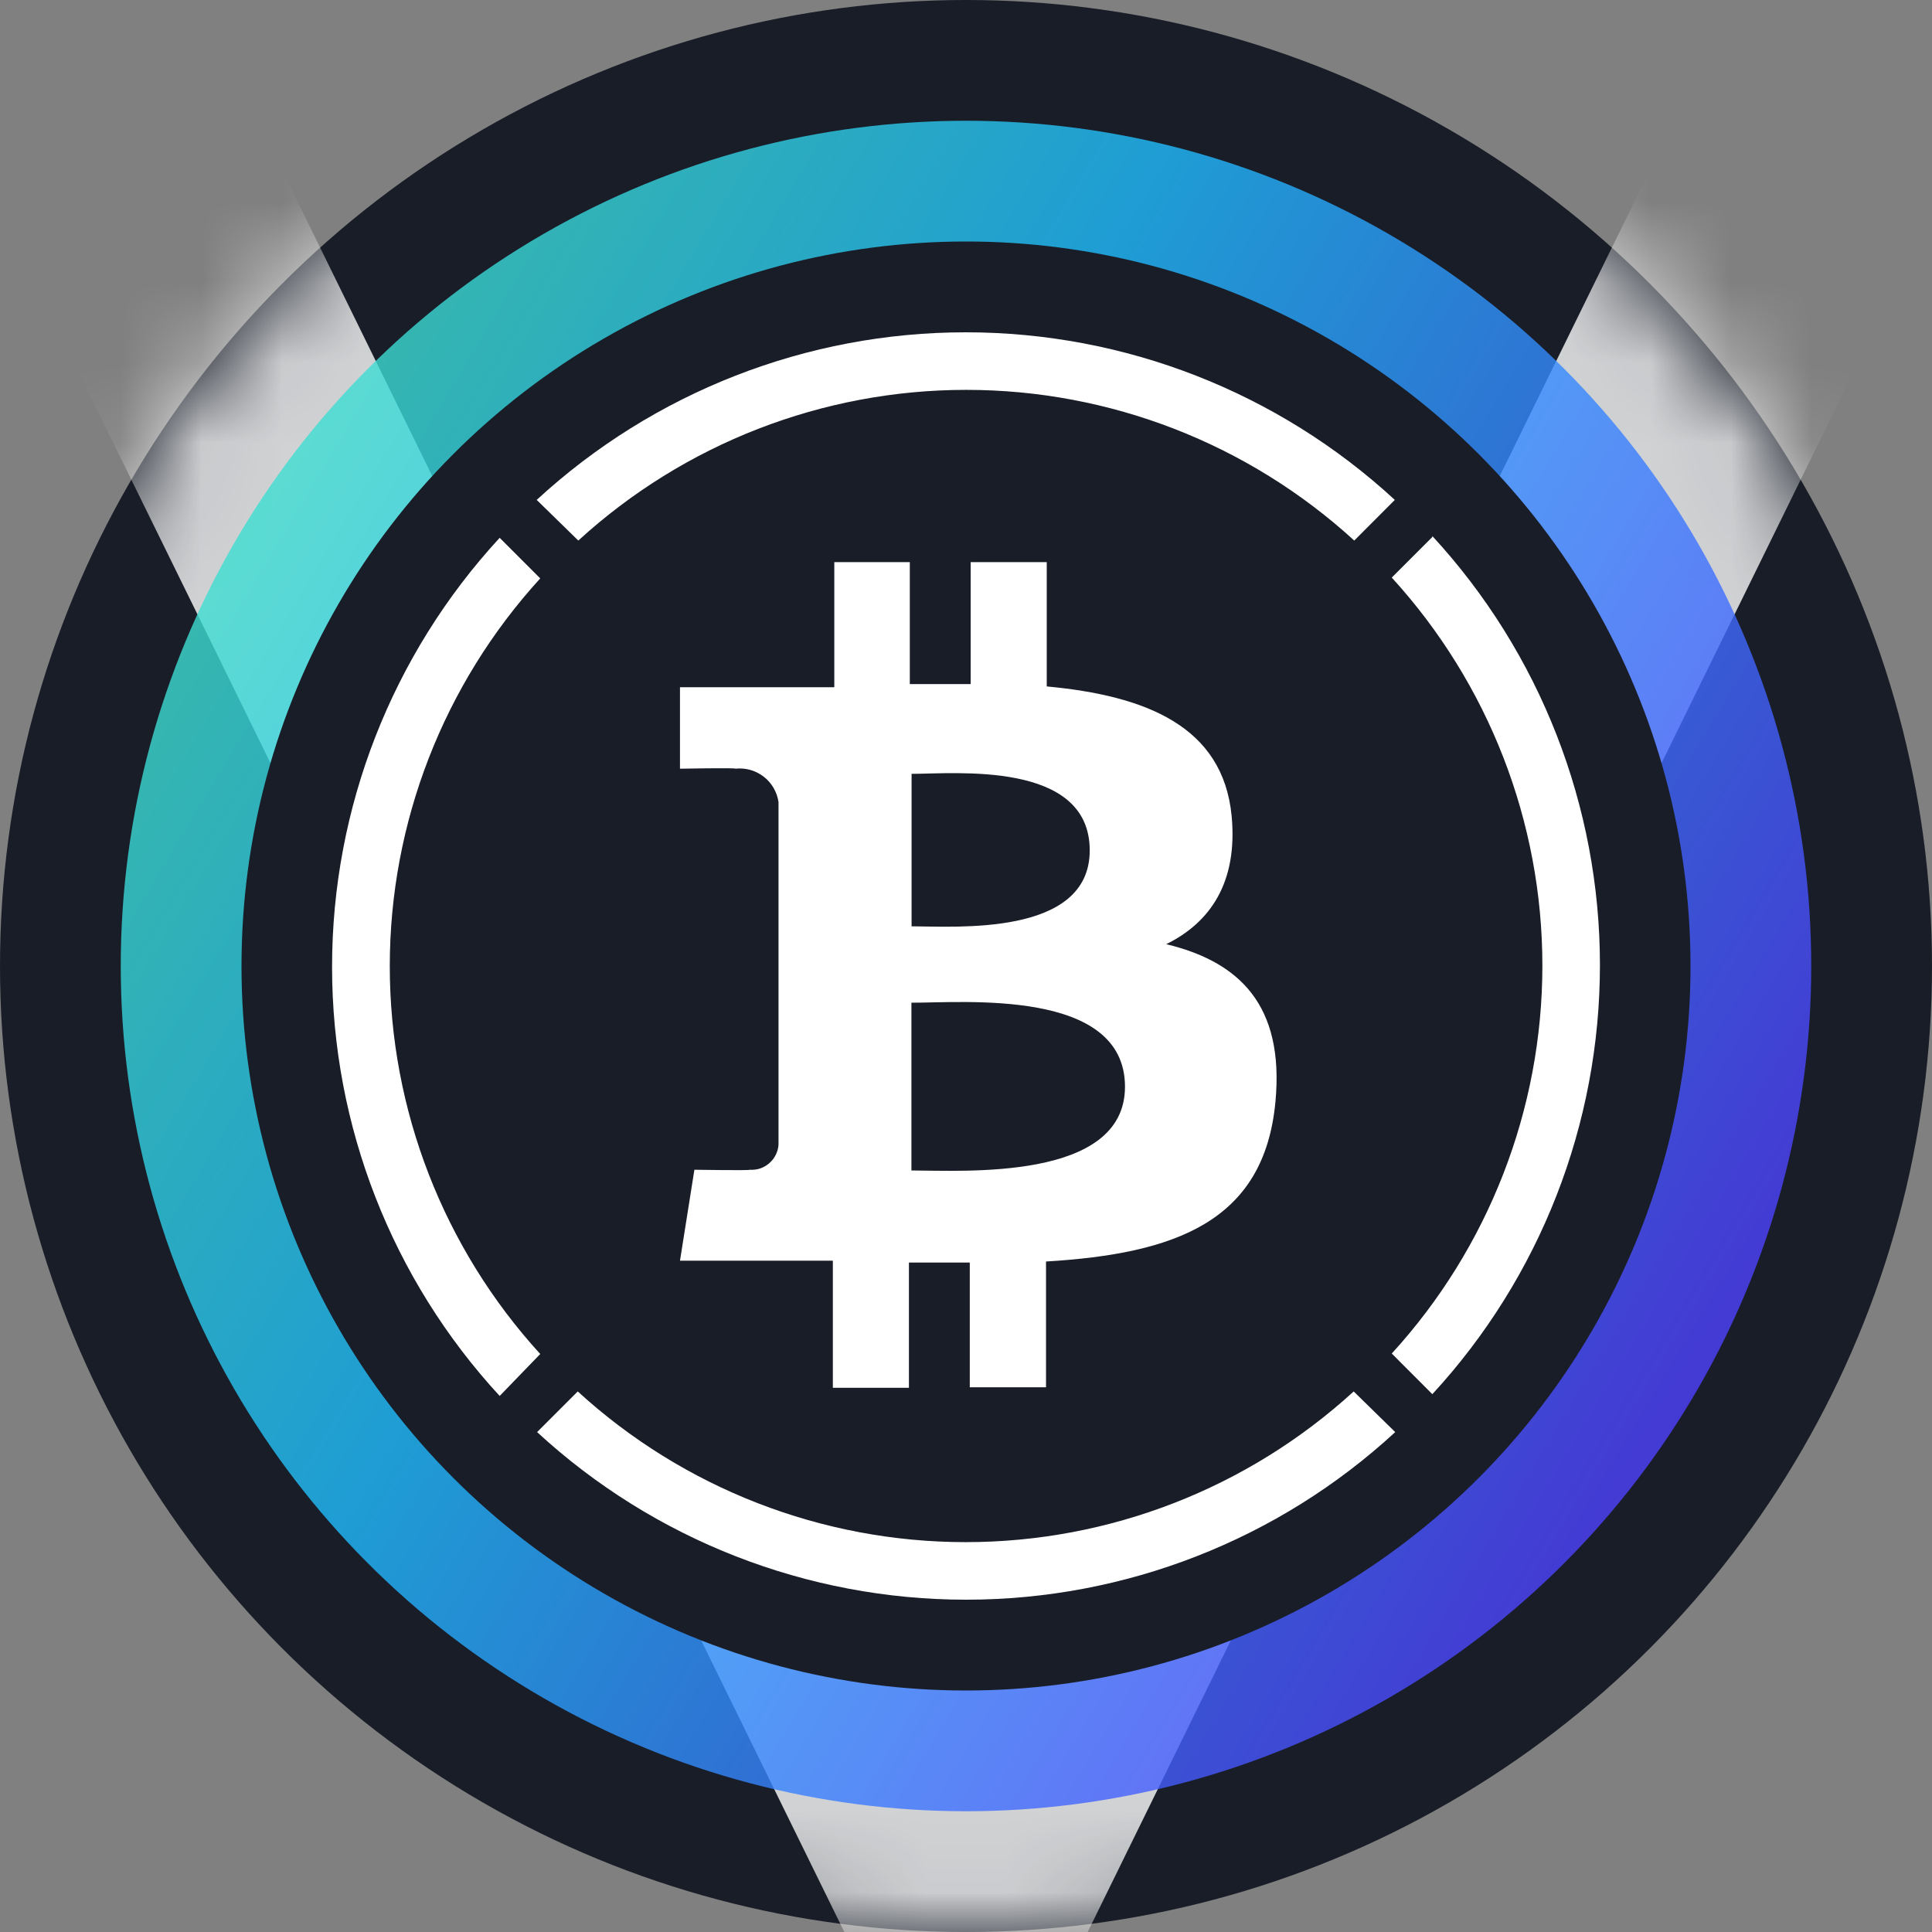 <svg width="24" height="24" viewBox="0 0 24 24" fill="none" xmlns="http://www.w3.org/2000/svg">
<rect x="0" y="0" width="24" height="24" fill="#808080" stroke="none"/>
<g clip-path="url(#clip0_12317_2443)">
<circle cx="12" cy="12" r="12" fill="#181D27"/>
<mask id="mask0_12317_2443" style="mask-type:alpha" maskUnits="userSpaceOnUse" x="0" y="0" width="24" height="24">
<circle cx="12" cy="12" r="11.5" fill="#181D27" stroke="white"/>
</mask>
<g mask="url(#mask0_12317_2443)">
<path opacity="0.8" fill-rule="evenodd" clip-rule="evenodd" d="M12 27.079L0.36 3.369L3.39 1.881L12 19.421L20.61 1.881L23.64 3.369L12 27.079Z" fill="white"/>
</g>
<circle opacity="0.8" cx="12" cy="12" r="10.5" fill="url(#paint0_linear_12317_2443)"/>
<circle cx="12" cy="12" r="9" fill="#181D27"/>
<path d="M15.3 10.138C15.193 9.017 14.226 8.641 13.003 8.527V6.983H12.058V8.498C11.809 8.498 11.555 8.498 11.302 8.498V6.983H10.364V8.537H8.447V9.549C8.447 9.549 9.145 9.536 9.134 9.549C9.26 9.535 9.386 9.57 9.487 9.648C9.587 9.725 9.653 9.839 9.671 9.964V14.218C9.669 14.262 9.657 14.305 9.637 14.345C9.618 14.385 9.59 14.42 9.557 14.449C9.524 14.478 9.485 14.501 9.443 14.515C9.402 14.529 9.357 14.534 9.313 14.531C9.326 14.542 8.626 14.531 8.626 14.531L8.447 15.661H10.346V17.24H11.291V15.684H12.047V17.233H12.994V15.671C14.591 15.575 15.705 15.181 15.844 13.686C15.957 12.483 15.391 11.946 14.487 11.729C15.037 11.459 15.377 10.958 15.3 10.138ZM13.975 13.5C13.975 14.674 11.963 14.54 11.322 14.54V12.456C11.963 12.458 13.975 12.274 13.975 13.5ZM13.537 10.564C13.537 11.638 11.857 11.507 11.324 11.507V9.613C11.857 9.613 13.537 9.445 13.537 10.564Z" fill="white"/>
<path d="M17.793 6.671L17.289 7.175C18.492 8.492 19.16 10.211 19.16 11.995C19.16 13.779 18.492 15.498 17.289 16.814L17.793 17.319C19.132 15.867 19.875 13.964 19.875 11.989C19.875 10.014 19.132 8.111 17.793 6.659V6.671Z" fill="white"/>
<path d="M7.184 6.715C8.5 5.511 10.219 4.843 12.003 4.843C13.787 4.843 15.506 5.511 16.823 6.715L17.327 6.21C15.875 4.871 13.973 4.128 11.997 4.128C10.022 4.128 8.12 4.871 6.667 6.21L7.184 6.715Z" fill="white"/>
<path d="M6.711 16.82C5.509 15.503 4.842 13.785 4.842 12.002C4.842 10.22 5.509 8.502 6.711 7.185L6.207 6.681C4.868 8.133 4.125 10.036 4.125 12.011C4.125 13.986 4.868 15.889 6.207 17.341L6.711 16.82Z" fill="white"/>
<path d="M16.816 17.285C15.499 18.489 13.78 19.157 11.996 19.157C10.213 19.157 8.493 18.489 7.177 17.285L6.672 17.79C8.124 19.129 10.027 19.872 12.002 19.872C13.977 19.872 15.88 19.129 17.332 17.79L16.816 17.285Z" fill="white"/>
</g>
<defs>
<linearGradient id="paint0_linear_12317_2443" x1="22.231" y1="18.118" x2="-3.533" y2="2.621" gradientUnits="userSpaceOnUse">
<stop stop-color="#5433FF"/>
<stop offset="0.5" stop-color="#20BDFF"/>
<stop offset="1" stop-color="#5CFFA2"/>
</linearGradient>
<clipPath id="clip0_12317_2443">
<rect width="24" height="24" fill="white"/>
</clipPath>
</defs>
</svg>
